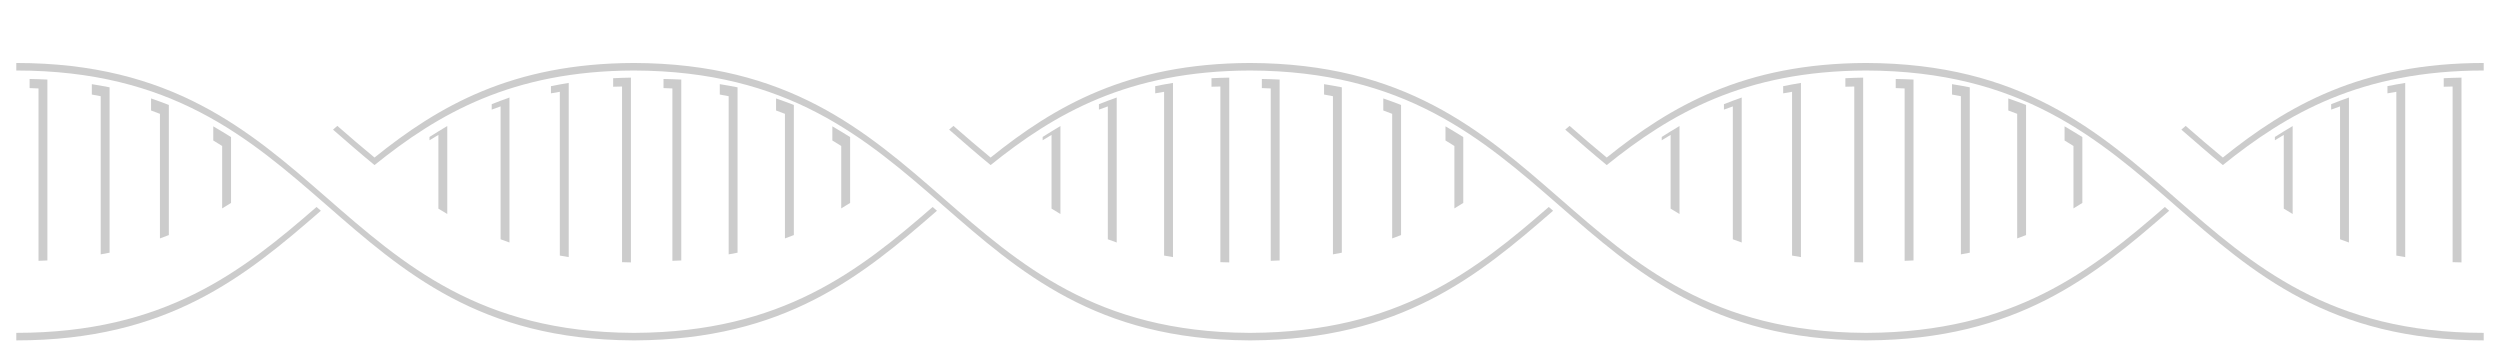 <?xml version="1.0" standalone="no"?>
<!DOCTYPE svg PUBLIC "-//W3C//DTD SVG 1.1//EN" "http://www.w3.org/Graphics/SVG/1.1/DTD/svg11.dtd">
<svg width="100%" height="100%" viewBox="0 0 844 122" version="1.1" xmlns="http://www.w3.org/2000/svg" xmlns:xlink="http://www.w3.org/1999/xlink" xml:space="preserve" style="fill-rule:evenodd;clip-rule:evenodd;stroke-linejoin:round;stroke-miterlimit:1.414;">
    <g>
        <g>
            <g transform="matrix(1,0,0,1,0,-3)">
                <path d="M206.999,32.28L206.999,29.406C208.999,29.301 210.999,29.241 212.999,29.206L212.999,91.584C211.999,91.567 210.999,91.543 209.999,91.511L209.999,32.206C208.999,32.224 207.999,32.247 206.999,32.28Z" style="fill:black;fill-opacity:0.2;"/>
            </g>
            <g transform="matrix(1,0,0,1,0,-3)">
                <path d="M185.999,34.51L185.999,32.087C187.999,31.678 189.999,31.321 191.999,30.994L191.999,89.797C190.999,89.633 189.999,89.462 188.999,89.28L188.999,33.994C187.999,34.158 186.999,34.329 185.999,34.51Z" style="fill:black;fill-opacity:0.2;"/>
            </g>
            <g transform="matrix(1,0,0,1,0,-3)">
                <path d="M165.999,40.01L165.999,38.168C167.999,37.376 169.999,36.622 171.999,35.92L171.999,84.87C170.999,84.519 169.999,84.155 168.999,83.78L168.999,38.92C167.999,39.271 166.999,39.635 165.999,40.01Z" style="fill:black;fill-opacity:0.2;"/>
            </g>
            <g transform="matrix(1,0,0,1,0,-3)">
                <path d="M144.999,50.357L144.999,49.234C146.999,47.961 148.999,46.731 150.999,45.544L150.999,75.246C149.999,74.654 148.999,74.05 147.999,73.435L147.999,48.544C146.999,49.137 145.999,49.742 144.999,50.357Z" style="fill:black;fill-opacity:0.2;"/>
            </g>
            <g transform="matrix(1,0,0,1,0,-3)">
                <path d="M74.999,73.357L74.999,52.278C73.999,51.653 72.999,51.037 71.999,50.432L71.999,45.652C73.999,46.816 75.999,48.027 77.999,49.278L77.999,71.511C76.999,72.137 75.999,72.753 74.999,73.357Z" style="fill:black;fill-opacity:0.2;"/>
            </g>
            <g transform="matrix(1,0,0,1,0,-3)">
                <path d="M53.999,83.49L53.999,41.431C52.999,41.043 51.999,40.666 50.999,40.3L50.999,36.235C52.999,36.922 54.999,37.656 56.999,38.431L56.999,82.36C55.999,82.747 54.999,83.124 53.999,83.49Z" style="fill:black;fill-opacity:0.2;"/>
            </g>
            <g transform="matrix(1,0,0,1,0,-3)">
                <path d="M33.999,88.873L33.999,35.482C32.999,35.283 31.999,35.095 30.999,34.917L30.999,31.412C32.999,31.732 34.999,32.083 36.999,32.482L36.999,88.309C35.999,88.508 34.999,88.695 33.999,88.873Z" style="fill:black;fill-opacity:0.2;"/>
            </g>
            <g transform="matrix(1,0,0,1,0,-3)">
                <path d="M12.999,91.054L12.999,32.86C11.999,32.809 10.999,32.769 9.999,32.737L9.999,29.664C11.999,29.699 13.999,29.758 15.999,29.86L15.999,90.93C14.999,90.982 13.999,91.022 12.999,91.054Z" style="fill:black;fill-opacity:0.2;"/>
            </g>
            <g transform="matrix(1,0,0,1,0,-3.542)">
                <path d="M106.861,73.417L108.322,74.69C82.857,96.854 56.625,118.456 5.5,118.456L5.5,94.651L5.5,115.914C55.648,115.914 81.845,95.13 106.861,73.417Z" style="fill:black;fill-opacity:0.2;"/>
                <path d="M522.862,73.418L524.323,74.691C499.022,96.712 472.968,118.175 422.5,118.455L422.5,118.456L422.352,118.456C422.069,118.457 421.785,118.458 421.5,118.458L421.5,118.453C318.656,117.872 318.163,27.623 213.978,27.348C172.809,27.469 147.996,41.918 126.434,59.271C121.747,55.427 117.162,51.437 112.534,47.402C112.498,47.37 112.463,47.339 112.427,47.308C112.913,46.885 113.399,46.461 113.886,46.039C118.056,49.671 122.203,53.26 126.434,56.729C147.996,39.376 172.809,24.927 213.978,24.806C318.163,25.081 318.656,115.33 421.5,115.911L421.5,115.916C421.785,115.916 422.069,115.915 422.352,115.914L422.5,115.914L422.5,115.913C471.997,115.639 498.011,94.988 522.862,73.418Z" style="fill:black;fill-opacity:0.2;"/>
                <path d="M730.862,73.417L732.323,74.69C707.024,96.711 680.969,118.174 630.501,118.454L630.501,118.456L630.203,118.455C629.97,118.457 629.735,118.457 629.501,118.457L629.501,118.453C526.656,117.872 526.164,27.623 421.978,27.348C380.809,27.469 355.996,41.918 334.434,59.271C329.747,55.427 325.162,51.437 320.534,47.402C320.498,47.37 320.463,47.339 320.427,47.308C320.913,46.885 321.399,46.461 321.886,46.039C326.056,49.671 330.203,53.26 334.434,56.729C355.996,39.376 380.809,24.927 421.978,24.806C526.164,25.081 526.656,115.33 629.501,115.911L629.501,115.915C629.735,115.915 629.97,115.915 630.203,115.913L630.501,115.914L630.501,115.912C679.998,115.638 706.013,94.987 730.862,73.417Z" style="fill:black;fill-opacity:0.2;"/>
                <path d="M838.497,27.347C797.017,27.347 772.085,41.845 750.431,59.271C745.748,55.427 741.162,51.437 736.533,47.402C736.498,47.37 736.463,47.339 736.428,47.308C736.913,46.885 737.4,46.462 737.886,46.039C742.057,49.672 746.204,53.26 750.431,56.729C772.085,39.303 797.017,24.805 838.497,24.805L838.497,27.347Z" style="fill:black;fill-opacity:0.2;"/>
                <path d="M838.501,118.456C734.658,118.456 734.501,27.622 629.976,27.348C588.808,27.468 563.994,41.918 542.431,59.271C537.748,55.427 533.162,51.437 528.533,47.402C528.498,47.37 528.463,47.339 528.428,47.308C528.913,46.885 529.4,46.462 529.886,46.039C534.057,49.672 538.204,53.26 542.431,56.729C563.994,39.376 588.808,24.926 629.976,24.806C734.501,25.08 734.658,115.914 838.501,115.914L838.501,118.456Z" style="fill:black;fill-opacity:0.2;"/>
                <path d="M314.861,73.418L316.322,74.691C291.023,96.712 264.968,118.175 214.5,118.455L214.5,118.456L214.352,118.456C214.069,118.457 213.785,118.458 213.499,118.458L213.499,118.453C110.498,117.871 110.162,27.347 5.5,27.347L5.5,3.542L5.5,24.805C110.162,24.805 110.498,115.329 213.499,115.911L213.499,115.916C213.785,115.916 214.069,115.915 214.352,115.914L214.5,115.914L214.5,115.913C263.997,115.639 290.012,94.988 314.861,73.418Z" style="fill:black;fill-opacity:0.2;"/>
            </g>
            <g transform="matrix(1,0,0,1,0,-3)">
                <path d="M408.999,32.28L408.999,29.406C410.999,29.301 412.999,29.241 414.999,29.206L414.999,91.584C413.999,91.567 412.999,91.543 411.999,91.511L411.999,32.206C410.999,32.224 409.999,32.247 408.999,32.28Z" style="fill:black;fill-opacity:0.2;"/>
            </g>
            <g transform="matrix(1,0,0,1,0,-3)">
                <path d="M389.999,34.51L389.999,32.087C391.999,31.678 393.999,31.321 395.999,30.994L395.999,89.797C394.999,89.633 393.999,89.462 392.999,89.28L392.999,33.994C391.999,34.158 390.999,34.329 389.999,34.51Z" style="fill:black;fill-opacity:0.2;"/>
            </g>
            <g transform="matrix(1,0,0,1,0,-3)">
                <path d="M370.999,40.01L370.999,38.168C372.999,37.376 374.999,36.622 376.999,35.92L376.999,84.87C375.999,84.519 374.999,84.155 373.999,83.78L373.999,38.92C372.999,39.271 371.999,39.635 370.999,40.01Z" style="fill:black;fill-opacity:0.2;"/>
            </g>
            <g transform="matrix(1,0,0,1,0,-3)">
                <path d="M351.999,50.357L351.999,49.234C353.999,47.961 355.999,46.731 357.999,45.544L357.999,75.246C356.999,74.654 355.999,74.05 354.999,73.435L354.999,48.544C353.999,49.137 352.999,49.742 351.999,50.357Z" style="fill:black;fill-opacity:0.2;"/>
            </g>
            <g transform="matrix(1,0,0,1,0,-3)">
                <path d="M283.999,73.357L283.999,52.278C282.999,51.653 281.999,51.037 280.999,50.432L280.999,45.652C282.999,46.816 284.999,48.027 286.999,49.278L286.999,71.511C285.999,72.137 284.999,72.753 283.999,73.357Z" style="fill:black;fill-opacity:0.2;"/>
            </g>
            <g transform="matrix(1,0,0,1,0,-3)">
                <path d="M264.999,83.49L264.999,41.431C263.999,41.043 262.999,40.666 261.999,40.3L261.999,36.235C263.999,36.922 265.999,37.656 267.999,38.431L267.999,82.36C266.999,82.747 265.999,83.124 264.999,83.49Z" style="fill:black;fill-opacity:0.2;"/>
            </g>
            <g transform="matrix(1,0,0,1,0,-3)">
                <path d="M245.999,88.873L245.999,35.482C244.999,35.283 243.999,35.095 242.999,34.917L242.999,31.412C244.999,31.732 246.999,32.083 248.999,32.482L248.999,88.309C247.999,88.508 246.999,88.695 245.999,88.873Z" style="fill:black;fill-opacity:0.2;"/>
            </g>
            <g transform="matrix(1,0,0,1,0,-3)">
                <path d="M226.999,91.054L226.999,32.86C225.999,32.809 224.999,32.769 223.999,32.737L223.999,29.664C225.999,29.699 227.999,29.758 229.999,29.86L229.999,90.93C228.999,90.982 227.999,91.022 226.999,91.054Z" style="fill:black;fill-opacity:0.2;"/>
            </g>
            <g transform="matrix(1,0,0,1,0,-3)">
                <path d="M623,32.28L623,29.406C625,29.301 627,29.241 629,29.206L629,91.584C628,91.567 627,91.543 626,91.511L626,32.206C625,32.224 624,32.247 623,32.28Z" style="fill:black;fill-opacity:0.2;"/>
            </g>
            <g transform="matrix(1,0,0,1,0,-3)">
                <path d="M602,34.51L602,32.087C604,31.678 606,31.321 608,30.994L608,89.797C607,89.633 606,89.462 605,89.28L605,33.994C604,34.158 603,34.329 602,34.51Z" style="fill:black;fill-opacity:0.2;"/>
            </g>
            <g transform="matrix(1,0,0,1,0,-3)">
                <path d="M582,40.01L582,38.168C584,37.376 586,36.622 588,35.92L588,84.87C587,84.519 586,84.155 585,83.78L585,38.92C584,39.271 583,39.635 582,40.01Z" style="fill:black;fill-opacity:0.2;"/>
            </g>
            <g transform="matrix(1,0,0,1,0,-3)">
                <path d="M561,50.357L561,49.234C563,47.961 565,46.731 567,45.544L567,75.246C566,74.654 565,74.05 564,73.435L564,48.544C563,49.137 562,49.742 561,50.357Z" style="fill:black;fill-opacity:0.2;"/>
            </g>
            <g transform="matrix(1,0,0,1,0,-3)">
                <path d="M491,73.357L491,52.278C490,51.653 489,51.037 488,50.432L488,45.652C490,46.816 492,48.027 494,49.278L494,71.511C493,72.137 492,72.753 491,73.357Z" style="fill:black;fill-opacity:0.2;"/>
            </g>
            <g transform="matrix(1,0,0,1,0,-3)">
                <path d="M470,83.49L470,41.431C469,41.043 468,40.666 467,40.3L467,36.235C469,36.922 471,37.656 473,38.431L473,82.36C472,82.747 471,83.124 470,83.49Z" style="fill:black;fill-opacity:0.2;"/>
            </g>
            <g transform="matrix(1,0,0,1,0,-3)">
                <path d="M450,88.873L450,35.482C449,35.283 448,35.095 447,34.917L447,31.412C449,31.732 451,32.083 453,32.482L453,88.309C452,88.508 451,88.695 450,88.873Z" style="fill:black;fill-opacity:0.2;"/>
            </g>
            <g transform="matrix(1,0,0,1,0,-3)">
                <path d="M429,91.054L429,32.86C428,32.809 427,32.769 426,32.737L426,29.664C428,29.699 430,29.758 432,29.86L432,90.93C431,90.982 430,91.022 429,91.054Z" style="fill:black;fill-opacity:0.2;"/>
            </g>
            <g transform="matrix(1,0,0,1,0,-3)">
                <path d="M825,32.28L825,29.406C827,29.301 829,29.241 831,29.206L831,91.584C830,91.567 829,91.543 828,91.511L828,32.206C827,32.224 826,32.247 825,32.28Z" style="fill:black;fill-opacity:0.2;"/>
            </g>
            <g transform="matrix(1,0,0,1,0,-3)">
                <path d="M806,34.51L806,32.087C808,31.678 810,31.321 812,30.994L812,89.797C811,89.633 810,89.462 809,89.28L809,33.994C808,34.158 807,34.329 806,34.51Z" style="fill:black;fill-opacity:0.2;"/>
            </g>
            <g transform="matrix(1,0,0,1,0,-3)">
                <path d="M787,40.01L787,38.168C789,37.376 791,36.622 793,35.92L793,84.87C792,84.519 791,84.155 790,83.78L790,38.92C789,39.271 788,39.635 787,40.01Z" style="fill:black;fill-opacity:0.2;"/>
            </g>
            <g transform="matrix(1,0,0,1,0,-3)">
                <path d="M768,50.357L768,49.234C770,47.961 772,46.731 774,45.544L774,75.246C773,74.654 772,74.05 771,73.435L771,48.544C770,49.137 769,49.742 768,50.357Z" style="fill:black;fill-opacity:0.2;"/>
            </g>
            <g transform="matrix(1,0,0,1,0,-3)">
                <path d="M700,73.357L700,52.278C699,51.653 698,51.037 697,50.432L697,45.652C699,46.816 701,48.027 703,49.278L703,71.511C702,72.137 701,72.753 700,73.357Z" style="fill:black;fill-opacity:0.2;"/>
            </g>
            <g transform="matrix(1,0,0,1,0,-3)">
                <path d="M681,83.49L681,41.431C680,41.043 679,40.666 678,40.3L678,36.235C680,36.922 682,37.656 684,38.431L684,82.36C683,82.747 682,83.124 681,83.49Z" style="fill:black;fill-opacity:0.2;"/>
            </g>
            <g transform="matrix(1,0,0,1,0,-3)">
                <path d="M662,88.873L662,35.482C661,35.283 660,35.095 659,34.917L659,31.412C661,31.732 663,32.083 665,32.482L665,88.309C664,88.508 663,88.695 662,88.873Z" style="fill:black;fill-opacity:0.2;"/>
            </g>
            <g transform="matrix(1,0,0,1,0,-3)">
                <path d="M643,91.054L643,32.86C642,32.809 641,32.769 640,32.737L640,29.664C642,29.699 644,29.758 646,29.86L646,90.93C645,90.982 644,91.022 643,91.054Z" style="fill:black;fill-opacity:0.2;"/>
            </g>
        </g>
    </g>
</svg>
